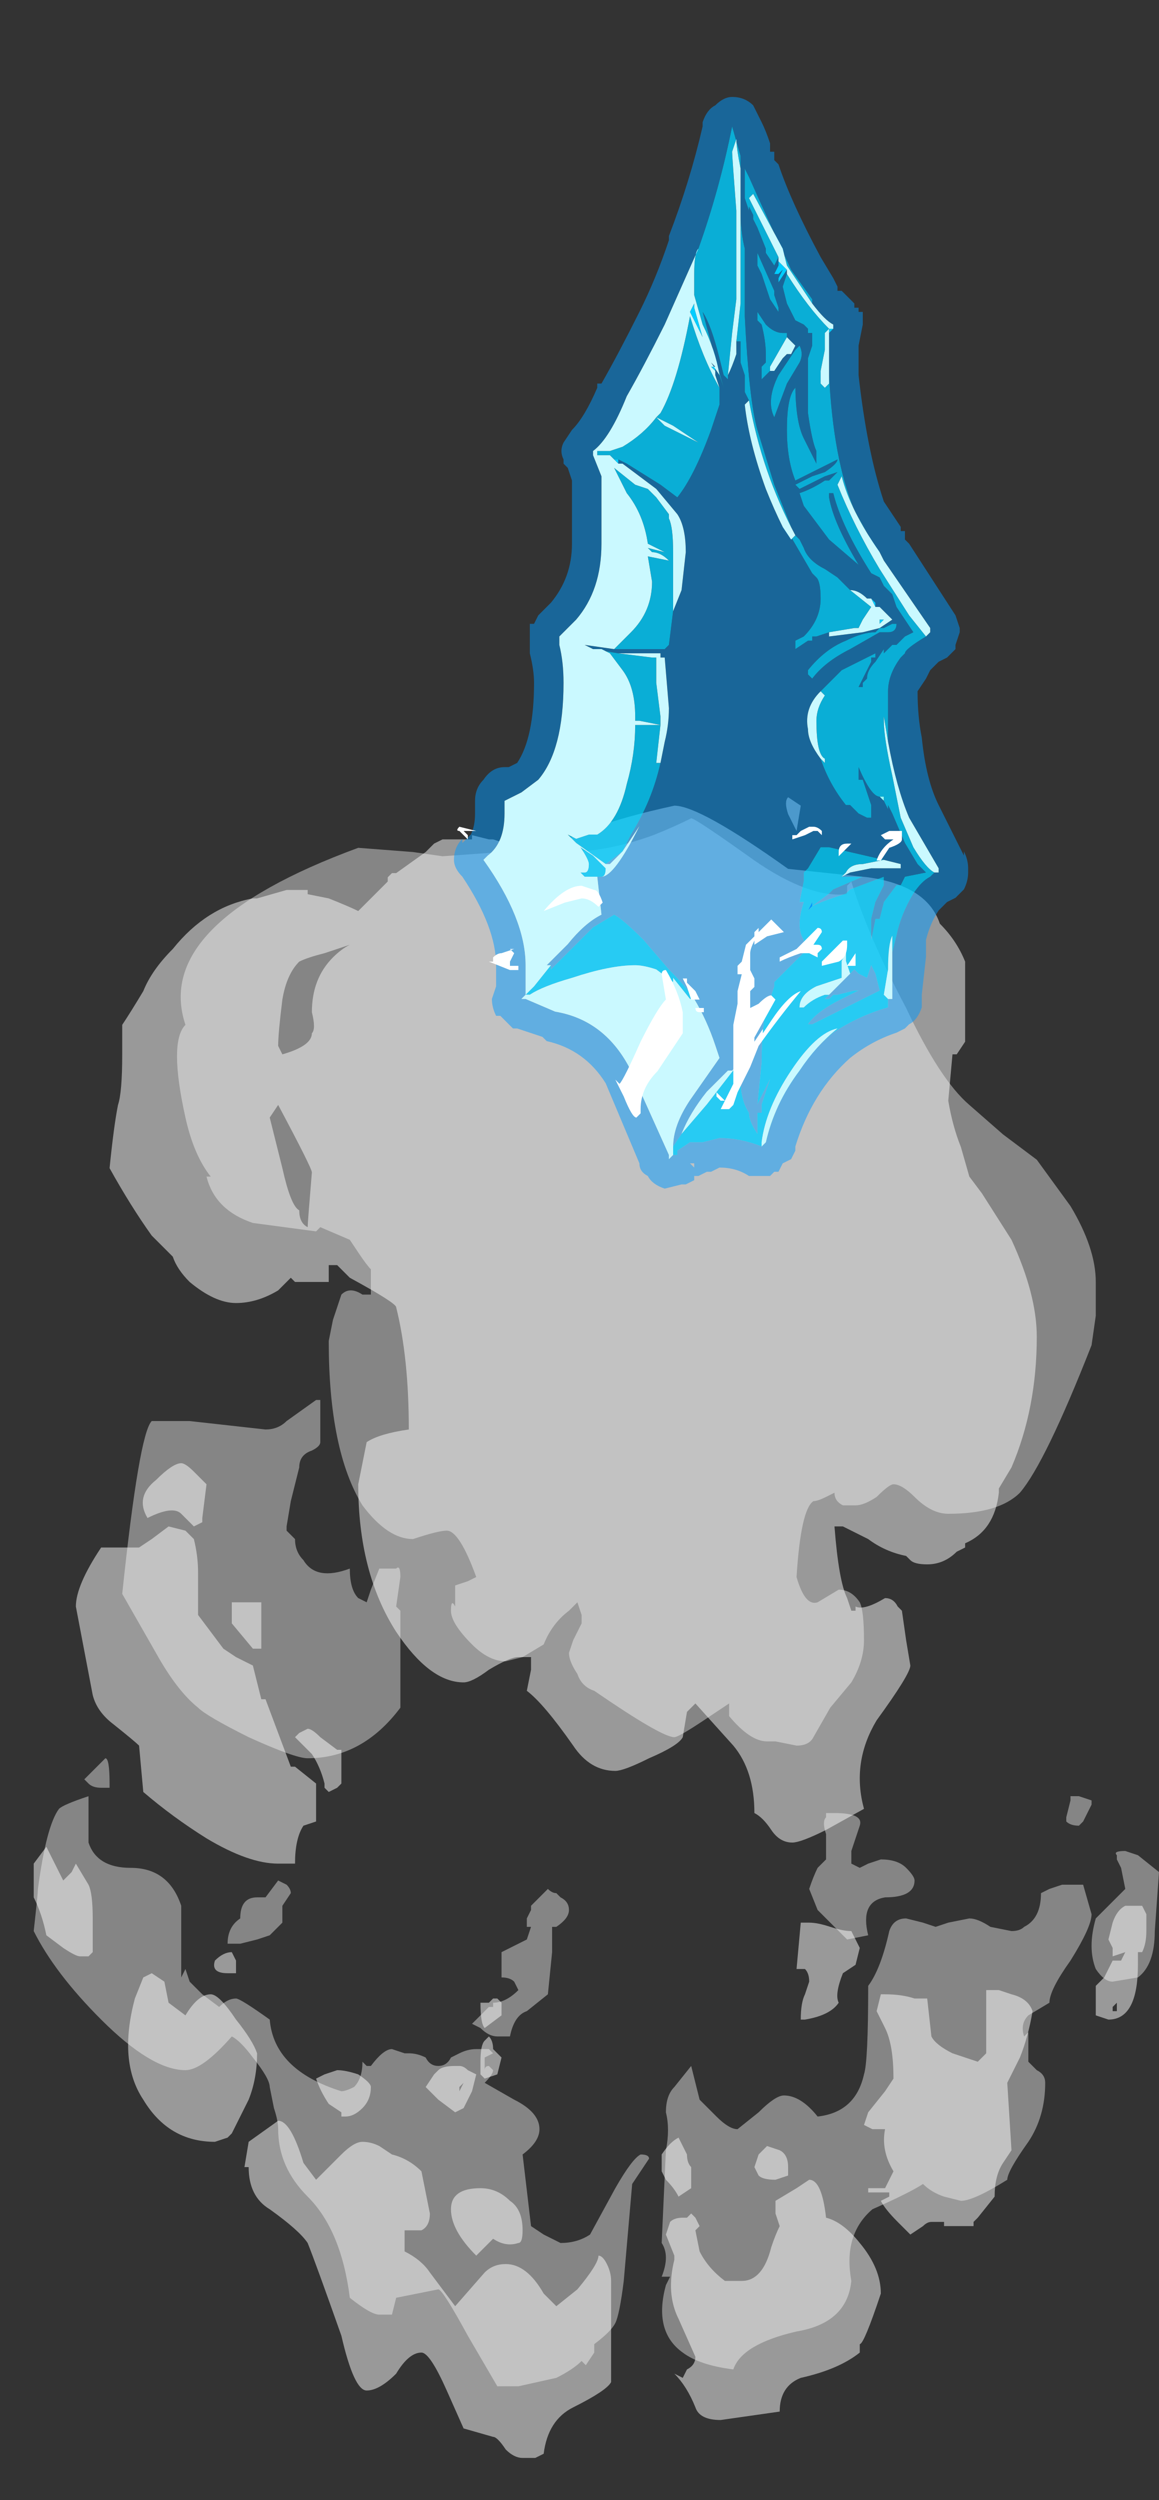 <?xml version="1.0" encoding="UTF-8" standalone="no"?>
<svg xmlns:ffdec="https://www.free-decompiler.com/flash" xmlns:xlink="http://www.w3.org/1999/xlink" ffdec:objectType="frame" height="207.6px" width="96.25px" xmlns="http://www.w3.org/2000/svg">
  <rect width="100%" height="100%" fill="#333333" stroke="none"/>
  <g transform="matrix(1.0, 0.0, 0.0, 1.0, 58.45, 41.0)">
    <use ffdec:characterId="842" height="19.7" transform="matrix(7.0, 0.0, 0.0, 7.0, -55.65, 25.2)" width="13.35" xlink:href="#shape0"/>
    <use ffdec:characterId="772" height="12.95" transform="matrix(7.0, 0.0, 0.0, 7.0, -20.75, -32.95)" width="6.1" xlink:href="#shape1"/>
    <use ffdec:characterId="844" height="3.45" transform="matrix(7.0, 0.0, 0.0, 7.0, -20.65, 27.65)" width="5.3" xlink:href="#shape2"/>
  </g>
  <defs>
    <g id="shape0" transform="matrix(1.0, 0.0, 0.0, 1.0, 7.95, -3.6)">
      <path d="M1.0 3.6 L1.15 3.7 1.1 4.0 1.0 3.8 Q0.95 3.65 1.0 3.6 M2.8 5.1 Q3.0 5.3 3.1 5.55 L3.1 6.5 3.0 6.65 2.95 6.65 2.9 7.2 Q2.95 7.5 3.05 7.75 L3.15 8.1 3.3 8.3 3.65 8.85 Q3.95 9.5 3.95 10.0 3.95 10.85 3.65 11.55 L3.5 11.8 3.5 11.85 Q3.45 12.3 3.1 12.45 L3.1 12.5 3.0 12.55 Q2.85 12.7 2.65 12.7 2.5 12.7 2.45 12.65 L2.4 12.6 Q2.15 12.55 1.95 12.4 L1.65 12.25 1.55 12.25 Q1.6 12.9 1.7 13.1 L1.75 13.25 1.8 13.25 1.8 13.2 Q1.9 13.25 2.15 13.1 2.25 13.1 2.3 13.2 L2.35 13.25 2.4 13.6 2.45 13.9 Q2.45 14.0 2.05 14.55 1.75 15.05 1.9 15.6 L1.45 15.85 Q1.15 16.0 1.05 16.0 0.9 16.0 0.8 15.85 0.7 15.7 0.6 15.65 0.6 15.15 0.35 14.85 L-0.1 14.35 -0.2 14.45 -0.25 14.75 Q-0.3 14.85 -0.65 15.0 -0.95 15.15 -1.05 15.15 -1.35 15.15 -1.55 14.85 -1.9 14.35 -2.1 14.2 L-2.05 13.95 -2.05 13.8 -2.2 13.8 Q-2.3 13.8 -2.55 13.95 -2.75 14.1 -2.85 14.1 -3.25 14.1 -3.65 13.5 -4.1 12.8 -4.1 11.75 L-4.0 11.25 Q-3.85 11.15 -3.5 11.1 -3.5 10.25 -3.65 9.65 -3.65 9.6 -4.2 9.3 L-4.35 9.15 -4.45 9.15 -4.45 9.35 -4.85 9.35 -4.9 9.3 -5.05 9.45 Q-5.3 9.6 -5.55 9.6 -5.8 9.6 -6.1 9.35 -6.25 9.2 -6.3 9.05 L-6.55 8.8 Q-6.8 8.45 -7.05 8.0 -7.0 7.5 -6.95 7.25 -6.9 7.1 -6.9 6.65 L-6.9 6.3 Q-6.8 6.15 -6.65 5.9 L-6.65 5.9 Q-6.55 5.65 -6.3 5.4 -5.9 4.9 -5.35 4.8 L-5.3 4.8 -4.95 4.7 -4.7 4.7 -4.7 4.75 -4.45 4.8 Q-4.2 4.9 -4.1 4.95 L-3.75 4.6 -3.75 4.55 -3.7 4.5 -3.65 4.5 -3.3 4.25 Q-3.25 4.2 -3.2 4.15 L-3.1 4.1 -2.75 4.1 -2.75 4.05 -2.55 4.1 -2.5 4.1 Q-2.35 4.15 -2.15 4.2 L-1.85 4.25 Q-1.5 3.95 -0.35 3.7 -0.05 3.7 1.0 4.45 L1.95 4.55 Q2.65 4.65 2.8 5.1 M4.85 16.95 Q4.9 16.8 5.0 16.75 L5.2 16.75 5.25 16.85 5.25 17.05 Q5.25 17.2 5.2 17.3 L5.15 17.3 5.15 17.45 Q5.15 18.1 4.8 18.1 L4.65 18.05 4.65 17.7 4.75 17.6 4.85 17.4 4.95 17.4 5.0 17.3 4.85 17.35 4.85 17.25 4.8 17.15 4.85 16.95 M5.05 17.6 L5.05 17.6 M1.2 17.5 L1.1 17.5 1.15 16.95 1.25 16.95 Q1.35 16.95 1.5 17.0 1.65 17.05 1.75 17.05 L1.85 17.25 1.8 17.45 1.65 17.55 Q1.55 17.8 1.6 17.9 1.5 18.05 1.2 18.1 L1.15 18.1 Q1.15 17.9 1.2 17.8 L1.25 17.65 Q1.25 17.55 1.2 17.5 M2.65 17.85 L2.7 18.3 Q2.75 18.4 2.95 18.5 3.1 18.55 3.25 18.6 L3.35 18.5 3.35 18.15 Q3.35 17.9 3.35 17.75 L3.5 17.75 3.65 17.8 Q3.85 17.85 3.9 18.0 3.85 18.3 3.75 18.55 L3.6 18.85 3.65 19.65 3.55 19.8 Q3.45 19.95 3.45 20.2 L3.25 20.45 3.2 20.5 3.2 20.55 2.85 20.55 2.85 20.5 2.7 20.5 Q2.65 20.5 2.6 20.55 L2.45 20.65 2.3 20.5 Q2.15 20.35 2.1 20.25 L2.2 20.2 2.2 20.15 1.95 20.15 1.95 20.1 2.15 20.1 2.25 19.9 Q2.1 19.65 2.15 19.4 L2.0 19.4 1.9 19.35 1.95 19.2 2.15 18.95 2.25 18.8 Q2.25 18.4 2.15 18.2 L2.05 18.0 2.1 17.8 2.15 17.8 Q2.35 17.8 2.5 17.85 L2.65 17.85 M1.1 20.1 L1.25 20.0 Q1.4 20.0 1.45 20.45 1.65 20.5 1.85 20.75 2.1 21.05 2.1 21.35 1.9 21.95 1.85 21.95 L1.85 22.05 Q1.6 22.25 1.15 22.35 0.9 22.45 0.9 22.75 L0.2 22.85 Q-0.05 22.85 -0.1 22.7 -0.2 22.45 -0.35 22.3 L-0.25 22.35 -0.2 22.25 Q-0.1 22.2 -0.1 22.1 L-0.3 21.65 Q-0.45 21.35 -0.35 20.95 L-0.35 20.9 -0.45 20.65 -0.4 20.5 Q-0.35 20.45 -0.25 20.45 L-0.2 20.45 -0.15 20.4 -0.1 20.45 -0.05 20.55 -0.1 20.6 -0.05 20.85 Q0.05 21.05 0.25 21.2 L0.45 21.2 Q0.7 21.2 0.8 20.8 0.85 20.65 0.9 20.55 L0.85 20.4 0.85 20.25 1.1 20.1 M1.0 19.95 L0.85 20.0 Q0.7 20.0 0.65 19.95 L0.6 19.85 0.65 19.7 0.75 19.6 0.9 19.65 Q1.0 19.7 1.0 19.85 L1.0 19.95 M4.85 18.0 L4.9 18.0 4.9 17.9 4.85 17.95 4.85 18.0 M-4.8 5.55 Q-4.95 5.7 -5.0 6.0 -5.05 6.4 -5.05 6.55 L-5.0 6.65 Q-4.65 6.55 -4.65 6.4 -4.6 6.35 -4.65 6.15 -4.65 5.75 -4.4 5.5 -4.3 5.4 -4.2 5.35 L-4.5 5.45 Q-4.7 5.5 -4.8 5.55 M-5.9 11.75 L-5.95 12.15 -5.95 12.2 -6.05 12.25 -6.2 12.1 Q-6.3 12.0 -6.6 12.15 -6.75 11.9 -6.5 11.7 -6.3 11.5 -6.2 11.5 -6.15 11.5 -6.05 11.6 L-5.9 11.75 M-6.15 12.3 L-6.05 12.4 Q-6.0 12.6 -6.0 12.8 L-6.0 13.3 -5.7 13.7 -5.55 13.8 -5.35 13.9 -5.25 14.3 -5.2 14.3 -4.9 15.1 -4.85 15.1 -4.6 15.3 -4.6 15.75 -4.75 15.8 Q-4.85 15.95 -4.85 16.25 L-5.05 16.25 Q-5.4 16.25 -5.9 15.95 -6.3 15.7 -6.65 15.4 L-6.7 14.85 Q-6.75 14.8 -7.0 14.6 -7.2 14.45 -7.25 14.25 L-7.45 13.2 Q-7.45 12.95 -7.15 12.5 L-6.7 12.5 -6.55 12.4 -6.35 12.25 -6.15 12.3 M-4.7 8.7 Q-4.7 8.65 -4.65 8.05 -4.65 8.0 -5.05 7.25 L-5.15 7.4 -5.0 8.0 Q-4.9 8.45 -4.8 8.5 -4.8 8.65 -4.7 8.7 M-5.55 13.15 L-5.25 13.15 -5.25 13.7 -5.35 13.7 -5.6 13.4 -5.6 13.15 -5.55 13.15 M-4.3 15.3 L-4.35 15.35 -4.45 15.4 -4.5 15.35 -4.5 15.3 Q-4.55 15.1 -4.65 14.95 L-4.85 14.75 -4.8 14.7 -4.7 14.65 Q-4.65 14.65 -4.55 14.75 L-4.35 14.9 -4.3 14.9 -4.3 15.3 M-5.65 17.55 Q-5.85 17.55 -5.8 17.4 -5.7 17.3 -5.6 17.3 L-5.55 17.4 -5.55 17.55 -5.65 17.55 M-4.05 19.15 Q-4.15 19.25 -4.25 19.25 L-4.3 19.25 -4.3 19.2 -4.45 19.1 Q-4.55 18.95 -4.6 18.8 L-4.5 18.75 -4.35 18.7 Q-4.25 18.7 -4.1 18.75 -3.95 18.85 -3.95 18.9 -3.95 19.05 -4.05 19.15 M-2.9 18.65 Q-2.85 18.65 -2.8 18.7 L-2.7 18.75 -2.75 18.95 -2.85 19.15 -2.95 19.2 -3.15 19.05 -3.3 18.9 -3.2 18.75 -3.15 18.7 Q-3.1 18.65 -2.95 18.65 L-2.9 18.65 M-5.4 19.05 L-5.6 19.45 -5.65 19.5 -5.8 19.55 Q-6.35 19.55 -6.65 19.05 -6.95 18.6 -6.75 17.85 L-6.65 17.6 -6.55 17.55 -6.4 17.65 -6.35 17.9 -6.15 18.05 Q-6.0 17.8 -5.85 17.8 -5.75 17.8 -5.55 18.1 -5.35 18.35 -5.3 18.5 -5.3 18.8 -5.4 19.05 M-4.6 20.0 L-4.3 19.7 Q-4.15 19.55 -4.05 19.55 -3.95 19.55 -3.85 19.6 L-3.7 19.7 Q-3.5 19.75 -3.35 19.9 L-3.25 20.4 Q-3.25 20.55 -3.35 20.6 L-3.55 20.6 -3.55 20.85 Q-3.35 20.95 -3.25 21.1 L-2.95 21.5 -2.6 21.1 Q-2.5 21.0 -2.35 21.0 -2.1 21.0 -1.9 21.35 L-1.75 21.5 -1.5 21.3 Q-1.25 21.0 -1.25 20.9 -1.2 20.9 -1.15 21.0 -1.1 21.1 -1.1 21.2 L-1.1 22.4 Q-1.15 22.5 -1.55 22.7 -1.85 22.85 -1.9 23.25 L-2.0 23.3 -2.15 23.3 Q-2.25 23.3 -2.35 23.2 -2.45 23.05 -2.5 23.05 L-2.85 22.95 -3.05 22.5 Q-3.25 22.05 -3.35 22.05 -3.5 22.05 -3.65 22.3 -3.85 22.5 -4.0 22.5 -4.15 22.5 -4.3 21.85 -4.6 21.0 -4.7 20.75 -4.8 20.6 -5.15 20.35 -5.4 20.2 -5.4 19.85 L-5.45 19.85 -5.4 19.55 -5.05 19.3 Q-4.9 19.3 -4.75 19.8 L-4.6 20.0 M-2.45 17.85 L-2.4 17.9 -2.4 18.05 -2.6 18.2 Q-2.65 18.15 -2.65 17.9 L-2.55 17.9 -2.5 17.85 -2.45 17.85 M-2.55 18.3 Q-2.5 18.35 -2.5 18.45 L-2.4 18.55 -2.45 18.75 -2.6 18.8 -2.65 18.75 -2.65 18.6 Q-2.65 18.4 -2.6 18.35 L-2.55 18.3 M-2.85 18.85 L-2.9 18.9 -2.9 18.95 -2.85 18.85 M-2.3 20.25 Q-2.15 20.35 -2.15 20.6 -2.15 20.75 -2.2 20.75 -2.35 20.8 -2.5 20.7 L-2.7 20.9 Q-3.0 20.6 -3.0 20.35 -3.0 20.1 -2.65 20.1 -2.45 20.1 -2.3 20.25 M-0.15 19.85 L-0.15 20.1 -0.3 20.2 Q-0.35 20.1 -0.45 20.0 L-0.5 19.9 -0.5 19.7 Q-0.4 19.55 -0.3 19.5 L-0.2 19.7 Q-0.2 19.8 -0.15 19.85 M-7.8 16.05 L-7.6 16.45 -7.5 16.35 -7.45 16.25 -7.3 16.5 Q-7.25 16.6 -7.25 16.9 L-7.25 17.3 -7.3 17.35 -7.4 17.35 Q-7.45 17.35 -7.6 17.25 L-7.8 17.1 Q-7.85 16.85 -7.95 16.65 L-7.95 16.25 -7.8 16.05" fill="#ffffff" fill-opacity="0.502" fill-rule="evenodd" stroke="none"/>
      <path d="M1.7 4.75 L1.7 4.65 1.75 4.6 Q1.95 5.25 2.4 6.1 2.8 6.95 3.15 7.25 L3.55 7.6 3.95 7.9 4.35 8.45 Q4.65 8.95 4.65 9.35 L4.65 9.75 4.6 10.1 Q4.05 11.5 3.75 11.85 3.5 12.1 2.9 12.1 2.7 12.1 2.5 11.9 2.35 11.75 2.25 11.75 2.2 11.75 2.05 11.9 1.9 12.0 1.8 12.0 L1.65 12.0 Q1.55 11.95 1.55 11.85 L1.45 11.9 Q1.35 11.95 1.3 11.95 1.15 12.05 1.1 12.85 1.2 13.2 1.35 13.15 L1.6 13.0 Q1.75 13.0 1.85 13.15 1.9 13.25 1.9 13.6 1.9 13.85 1.75 14.1 L1.5 14.4 1.3 14.75 Q1.25 14.85 1.1 14.85 L0.85 14.8 0.75 14.8 Q0.55 14.8 0.3 14.5 0.3 14.4 0.3 14.35 L0.0 14.55 Q-0.3 14.75 -0.35 14.75 -0.5 14.75 -1.3 14.2 -1.45 14.15 -1.5 14.0 -1.6 13.85 -1.6 13.75 L-1.55 13.6 -1.45 13.4 Q-1.45 13.35 -1.45 13.3 L-1.5 13.15 -1.6 13.25 Q-1.8 13.4 -1.9 13.65 L-2.15 13.8 -2.35 13.85 Q-2.55 13.85 -2.75 13.65 -3.0 13.4 -3.0 13.25 -3.0 13.1 -2.95 13.2 L-2.95 12.95 -2.8 12.9 -2.7 12.85 Q-2.9 12.3 -3.05 12.3 -3.15 12.3 -3.45 12.4 -3.75 12.4 -4.05 12.0 -4.45 11.35 -4.45 10.05 L-4.4 9.8 -4.3 9.5 Q-4.2 9.4 -4.05 9.5 L-3.95 9.5 -3.95 9.2 Q-4.0 9.15 -4.1 9.0 L-4.2 8.85 -4.55 8.7 -4.6 8.75 -5.35 8.65 Q-5.8 8.5 -5.9 8.1 -6.0 8.1 -5.85 8.1 -6.05 7.85 -6.15 7.4 -6.35 6.5 -6.15 6.3 -6.55 5.1 -4.1 4.2 L-3.45 4.25 -3.1 4.3 -2.4 4.25 -2.05 4.3 -1.65 4.25 Q-1.15 4.25 -0.6 4.05 -0.35 3.95 -0.15 3.85 -0.1 3.85 0.6 4.35 1.25 4.8 1.7 4.75 M4.5 15.75 L4.45 15.8 Q4.35 15.8 4.3 15.75 L4.3 15.7 4.35 15.5 4.35 15.45 4.45 15.45 4.6 15.5 4.6 15.55 4.5 15.75 M4.3 16.5 L4.5 16.5 4.6 16.85 Q4.6 17.0 4.35 17.4 4.1 17.75 4.1 17.9 L3.85 18.05 Q3.75 18.15 3.8 18.3 L3.85 18.25 3.85 18.6 3.95 18.7 Q4.05 18.75 4.05 18.85 4.05 19.25 3.85 19.55 3.6 19.9 3.6 20.0 3.2 20.25 3.05 20.25 L2.85 20.2 Q2.7 20.15 2.6 20.05 2.45 20.15 2.0 20.35 1.65 20.65 1.75 21.2 1.7 21.7 1.1 21.8 0.45 21.95 0.35 22.25 -0.05 22.2 -0.25 22.05 -0.6 21.8 -0.45 21.25 L-0.4 21.15 -0.5 21.15 Q-0.4 20.9 -0.5 20.75 L-0.45 19.65 Q-0.4 19.4 -0.45 19.2 -0.45 19.0 -0.35 18.9 L-0.15 18.65 -0.05 19.05 0.15 19.25 Q0.3 19.4 0.4 19.4 L0.65 19.2 Q0.85 19.0 0.95 19.0 1.15 19.0 1.35 19.25 1.8 19.2 1.9 18.75 1.95 18.6 1.95 17.7 2.1 17.5 2.2 17.05 2.25 16.9 2.4 16.9 L2.6 16.95 2.75 17.0 2.9 16.95 3.15 16.9 Q3.25 16.9 3.4 17.0 L3.65 17.05 Q3.75 17.05 3.8 17.0 4.0 16.9 4.0 16.6 L4.1 16.55 4.25 16.5 4.3 16.5 M5.4 16.35 L5.35 17.05 Q5.35 17.45 5.15 17.6 L4.85 17.65 Q4.75 17.65 4.65 17.5 4.55 17.25 4.65 16.9 L5.0 16.55 4.95 16.3 4.9 16.2 4.9 16.15 Q4.85 16.1 5.0 16.1 L5.15 16.15 5.4 16.35 M1.85 15.8 L1.75 16.1 Q1.75 16.2 1.75 16.25 L1.85 16.3 1.95 16.25 2.1 16.2 Q2.3 16.2 2.4 16.3 2.5 16.4 2.5 16.45 2.5 16.65 2.15 16.65 1.85 16.7 1.95 17.1 L1.7 17.15 1.35 16.8 1.25 16.55 Q1.3 16.4 1.35 16.3 L1.45 16.2 1.45 15.9 Q1.4 15.75 1.45 15.7 L1.45 15.65 1.55 15.65 Q1.9 15.65 1.85 15.8 M-6.9 13.05 Q-6.7 11.15 -6.55 11.0 L-6.1 11.0 -5.2 11.1 Q-5.05 11.1 -4.95 11.0 L-4.6 10.75 -4.55 10.75 -4.55 11.25 Q-4.55 11.3 -4.65 11.35 -4.8 11.4 -4.8 11.55 -4.85 11.75 -4.9 11.95 L-4.95 12.25 -4.95 12.3 -4.85 12.4 Q-4.85 12.55 -4.75 12.65 -4.6 12.9 -4.2 12.75 -4.2 13.0 -4.1 13.1 L-4.0 13.15 -3.95 13.0 -3.85 12.75 -3.65 12.75 Q-3.6 12.7 -3.6 12.85 L-3.65 13.2 -3.6 13.25 -3.6 14.4 Q-4.05 15.0 -4.7 15.0 -4.85 15.0 -5.4 14.75 -5.9 14.5 -6.0 14.4 -6.25 14.2 -6.5 13.75 L-6.9 13.05 M-3.75 13.2 L-3.75 13.2 M-1.85 16.55 Q-1.8 16.6 -1.75 16.6 L-1.7 16.65 Q-1.6 16.7 -1.6 16.8 -1.6 16.9 -1.75 17.0 L-1.8 17.0 -1.8 17.3 -1.85 17.8 -2.1 18.0 Q-2.25 18.05 -2.3 18.3 L-2.45 18.3 Q-2.55 18.3 -2.65 18.2 L-2.75 18.15 -2.55 17.95 -2.5 17.95 -2.5 17.9 Q-2.35 17.9 -2.2 17.75 L-2.25 17.65 Q-2.3 17.6 -2.4 17.6 L-2.4 17.3 -2.1 17.15 -2.05 17.0 -2.1 17.0 -2.1 16.9 -2.05 16.8 -2.05 16.75 -1.85 16.55 M-1.95 17.15 L-1.95 17.15 M-4.95 16.5 Q-4.9 16.55 -4.9 16.6 L-5.0 16.75 -5.0 16.95 -5.15 17.1 -5.3 17.15 -5.5 17.2 -5.65 17.2 Q-5.65 17.0 -5.5 16.9 -5.5 16.65 -5.3 16.65 L-5.2 16.65 -5.05 16.45 -4.95 16.5 M-3.5 18.5 Q-3.4 18.5 -3.3 18.55 -3.25 18.65 -3.15 18.65 -3.05 18.65 -3.0 18.55 L-2.9 18.5 Q-2.8 18.45 -2.7 18.45 L-2.55 18.45 -2.5 18.5 -2.6 18.55 Q-2.6 18.65 -2.6 18.7 -2.6 18.65 -2.55 18.65 L-2.5 18.7 Q-2.5 18.75 -2.6 18.85 L-2.25 19.05 Q-1.95 19.2 -1.95 19.4 -1.95 19.55 -2.15 19.7 L-2.05 20.55 -1.9 20.65 -1.7 20.75 Q-1.5 20.75 -1.35 20.65 L-1.05 20.1 Q-0.85 19.75 -0.75 19.7 -0.65 19.7 -0.65 19.75 L-0.85 20.05 -0.95 21.2 Q-1.0 21.6 -1.05 21.7 -1.1 21.8 -1.3 21.95 L-1.3 22.05 -1.4 22.2 -1.45 22.15 Q-1.55 22.25 -1.75 22.35 L-2.2 22.45 -2.45 22.45 -2.8 21.85 Q-3.1 21.3 -3.15 21.3 L-3.65 21.4 -3.7 21.6 -3.85 21.6 Q-3.95 21.6 -4.2 21.4 -4.3 20.6 -4.7 20.2 -5.05 19.85 -5.05 19.4 -5.05 19.3 -5.1 19.15 L-5.15 18.9 Q-5.15 18.8 -5.35 18.55 -5.5 18.35 -5.6 18.3 -5.95 18.7 -6.15 18.7 -6.55 18.7 -7.15 18.1 -7.7 17.55 -7.95 17.05 -7.9 16.6 -7.9 16.55 -7.8 15.8 -7.65 15.6 -7.6 15.55 -7.3 15.45 L-7.3 16.0 Q-7.2 16.3 -6.8 16.3 -6.35 16.3 -6.2 16.75 L-6.2 17.6 -6.15 17.5 -6.1 17.65 -5.95 17.8 -5.75 17.95 Q-5.65 17.85 -5.55 17.85 -5.5 17.85 -5.15 18.1 -5.1 18.7 -4.3 18.95 -4.25 18.95 -4.15 18.9 -4.05 18.8 -4.05 18.6 L-4.0 18.65 -3.95 18.65 Q-3.8 18.45 -3.7 18.45 L-3.55 18.5 -3.5 18.5 M-7.15 15.35 Q-7.25 15.35 -7.3 15.3 L-7.35 15.25 -7.1 15.0 Q-7.05 15.0 -7.05 15.3 L-7.05 15.35 -7.15 15.35" fill="#ffffff" fill-opacity="0.4" fill-rule="evenodd" stroke="none"/>
    </g>
    <g id="shape1" transform="matrix(1.0, 0.0, 0.0, 1.0, 3.35, 5.15)">
      <path d="M1.7 3.15 L1.75 3.15 1.75 3.2 1.7 3.15" fill="#99ffff" fill-rule="evenodd" stroke="none"/>
      <path d="M0.9 4.45 L0.85 4.5 0.9 4.4 0.9 4.45 M1.75 1.05 L1.7 1.05 1.75 1.05" fill="#0099ff" fill-rule="evenodd" stroke="none"/>
      <path d="M1.6 0.8 L1.65 0.85 1.65 0.9 1.6 0.8 M0.1 -4.3 L0.1 -4.3 M0.6 -3.1 L0.5 -2.95 0.5 -3.0 0.55 -3.1 0.5 -3.05 0.45 -3.05 0.5 -3.15 0.5 -3.2 0.6 -3.1 M1.1 -2.35 L1.1 -2.4 1.15 -2.4 1.1 -2.35 M0.65 -2.1 L0.6 -2.1 0.65 -2.1 M1.75 1.05 L1.7 1.1 1.7 1.05 1.75 1.05 M-0.5 -2.65 L-0.4 -2.3 -0.55 -2.6 -0.5 -2.7 -0.5 -2.65 M-1.45 -0.85 L-1.4 -0.85 -1.4 -0.8 -1.45 -0.85 M-0.9 1.45 L-0.9 1.5 -0.9 1.45 M-0.25 -1.9 L-0.3 -1.95 -0.25 -1.95 -0.25 -1.9 M-0.05 6.4 L-0.1 6.4 -0.05 6.4" fill="#00cdff" fill-rule="evenodd" stroke="none"/>
      <path d="M0.05 -4.3 L0.05 -4.45 -0.05 -4.8 Q-0.2 -4.05 -0.45 -3.35 -0.65 -2.9 -0.85 -2.45 -1.1 -1.95 -1.3 -1.6 -1.5 -1.1 -1.7 -0.95 L-1.7 -0.9 -1.6 -0.65 -1.6 0.15 Q-1.6 0.7 -1.9 1.05 L-2.1 1.25 -2.1 1.35 Q-2.05 1.55 -2.05 1.8 -2.05 2.6 -2.35 2.95 L-2.55 3.1 -2.75 3.2 -2.75 3.35 Q-2.75 3.7 -2.95 3.85 L-3.0 3.9 Q-2.5 4.6 -2.5 5.15 -2.5 5.4 -2.5 5.5 L-2.55 5.55 -2.5 5.55 -2.15 5.7 Q-1.55 5.8 -1.25 6.4 L-0.8 7.4 -0.8 7.45 -0.75 7.4 -0.7 7.4 -0.7 7.35 -0.55 7.25 -0.4 7.25 -0.2 7.2 Q0.05 7.2 0.3 7.3 L0.3 7.25 0.3 7.3 0.35 7.25 Q0.55 6.45 1.15 5.95 1.45 5.75 1.8 5.65 L1.8 5.55 1.85 5.55 1.85 5.5 Q1.85 5.4 1.85 5.0 L1.9 4.8 Q1.95 4.55 2.1 4.3 2.2 4.15 2.3 4.1 L2.35 4.05 2.4 4.05 2.4 4.0 2.05 3.4 Q1.9 3.05 1.8 2.5 1.8 2.2 1.8 1.9 1.8 1.7 1.95 1.5 L2.0 1.45 Q2.0 1.4 2.25 1.25 L2.3 1.2 2.3 1.15 1.75 0.35 1.7 0.25 1.65 0.2 1.4 -0.25 Q1.15 -0.85 1.1 -1.85 L1.1 -1.95 1.1 -2.35 1.15 -2.4 1.15 -2.45 Q1.05 -2.5 0.9 -2.7 L0.9 -2.75 0.65 -3.1 Q0.35 -3.75 0.15 -4.2 L0.1 -4.3 0.1 -4.3 0.1 -3.95 0.15 -3.8 0.15 -3.85 0.2 -3.75 0.2 -3.7 0.25 -3.6 0.35 -3.35 0.35 -3.3 0.45 -3.15 0.5 -3.25 0.5 -3.2 0.5 -3.15 0.45 -3.05 0.5 -3.05 0.55 -3.1 0.5 -3.0 0.5 -2.95 0.6 -3.1 0.6 -3.05 0.55 -2.9 0.6 -2.7 0.7 -2.5 0.8 -2.45 0.85 -2.4 0.85 -2.35 0.9 -2.35 0.9 -2.2 0.85 -2.05 0.85 -1.4 Q0.9 -1.05 0.95 -0.95 L0.95 -0.8 0.8 -1.1 Q0.7 -1.3 0.7 -1.75 L0.7 -1.7 Q0.6 -1.6 0.6 -1.2 0.6 -0.85 0.7 -0.6 L1.2 -0.85 Q1.2 -0.8 1.05 -0.7 L0.9 -0.65 0.7 -0.55 0.75 -0.5 1.05 -0.65 1.2 -0.7 1.1 -0.6 1.05 -0.6 Q0.9 -0.5 0.75 -0.45 L0.8 -0.3 1.1 0.1 1.45 0.4 Q1.15 -0.1 1.1 -0.4 L1.1 -0.45 1.15 -0.45 Q1.25 -0.05 1.6 0.5 L1.7 0.55 1.75 0.65 1.85 0.75 1.9 0.9 2.1 1.2 2.0 1.25 1.9 1.35 1.85 1.35 Q1.8 1.4 1.75 1.45 L1.75 1.4 1.65 1.55 Q1.55 1.65 1.55 1.75 L1.5 1.8 1.5 1.85 1.45 1.85 1.6 1.55 1.6 1.5 1.65 1.5 1.65 1.45 1.25 1.65 1.0 1.9 Q0.8 2.1 0.85 2.35 0.85 2.5 1.0 2.7 1.1 3.0 1.3 3.25 L1.35 3.25 1.45 3.35 1.55 3.4 1.6 3.4 1.6 3.25 1.5 2.95 1.45 2.95 1.45 2.8 Q1.6 3.15 1.7 3.15 L1.75 3.2 1.8 3.3 1.8 3.25 1.85 3.35 2.0 3.7 2.15 3.95 2.25 4.05 2.0 4.1 1.95 4.2 1.9 4.2 1.75 4.4 1.7 4.6 1.65 4.6 1.6 4.85 1.6 4.6 1.65 4.4 1.75 4.2 1.75 4.1 1.35 4.25 1.3 4.3 1.15 4.35 Q1.0 4.4 0.9 4.45 L1.1 4.3 1.15 4.25 1.5 4.1 1.25 4.1 1.35 4.05 1.6 4.0 1.95 4.0 1.95 3.95 1.75 3.9 1.1 3.75 1.0 3.75 0.85 4.0 0.8 4.05 0.8 4.15 0.75 4.4 0.8 4.4 Q0.7 4.7 0.8 4.85 L0.8 5.0 0.45 5.35 0.45 5.4 0.4 5.55 Q0.3 5.75 0.3 6.3 L0.25 6.8 0.4 6.5 0.3 6.8 0.3 6.9 0.25 6.9 0.25 7.15 Q0.15 7.0 0.15 6.9 0.05 6.75 0.05 6.5 L0.05 6.35 0.0 6.35 -0.05 6.4 -0.1 6.4 -0.35 6.65 Q-0.55 6.9 -0.65 7.15 L-0.75 7.3 -0.75 7.3 Q-0.75 7.05 -0.55 6.75 L-0.2 6.25 -0.25 6.1 Q-0.35 5.8 -0.5 5.55 -0.6 5.4 -0.8 5.2 L-1.1 4.85 Q-1.35 4.6 -1.45 4.55 L-1.7 4.7 -2.2 5.2 -2.2 5.15 -2.25 5.15 -2.0 4.9 Q-1.8 4.65 -1.6 4.55 L-1.65 4.1 -1.6 4.1 Q-1.45 4.1 -1.15 3.5 L-1.35 3.8 -1.5 3.95 -1.55 3.95 -1.35 3.8 -1.25 3.6 Q-1.0 3.2 -0.9 2.75 L-0.85 2.5 Q-0.8 2.3 -0.8 2.1 L-0.85 1.5 -0.9 1.5 -0.9 1.45 -1.4 1.45 -1.7 1.4 -1.8 1.35 Q-1.85 1.35 -1.8 1.35 L-1.45 1.4 -0.85 1.4 -0.8 1.35 -0.75 0.95 -0.65 0.7 -0.6 0.25 Q-0.6 -0.05 -0.7 -0.2 L-0.95 -0.5 -1.35 -0.8 -1.4 -0.8 -1.4 -0.85 -1.45 -0.85 -1.4 -0.85 -1.3 -0.8 -0.9 -0.55 -0.7 -0.4 Q-0.5 -0.65 -0.3 -1.2 L-0.2 -1.5 -0.2 -1.7 -0.25 -1.85 -0.25 -1.9 -0.25 -1.95 -0.3 -2.0 -0.2 -1.85 -0.15 -1.7 -0.25 -2.05 -0.4 -2.6 Q-0.3 -2.45 -0.2 -2.05 L-0.15 -1.85 -0.1 -1.8 -0.1 -1.85 Q-0.05 -1.95 0.0 -2.1 L0.0 -2.25 0.05 -2.25 0.05 -2.0 0.1 -1.85 0.1 -1.65 0.15 -1.55 0.1 -1.5 Q0.15 -1.05 0.35 -0.5 0.45 -0.25 0.55 -0.05 L0.55 -0.1 0.9 0.5 0.95 0.55 Q1.0 0.6 1.0 0.8 1.0 1.05 0.8 1.25 L0.7 1.3 0.7 1.4 0.85 1.3 0.9 1.3 0.9 1.25 0.95 1.25 1.1 1.2 1.1 1.25 1.5 1.2 1.7 1.15 1.85 1.05 1.7 0.9 1.65 0.9 1.65 0.85 1.6 0.8 1.55 0.8 Q1.45 0.7 1.35 0.7 L1.2 0.55 1.05 0.45 Q0.85 0.35 0.8 0.2 L0.75 0.1 0.7 0.05 0.65 -0.05 0.45 -0.55 0.25 -1.2 Q0.15 -1.55 0.1 -2.55 L0.1 -3.35 Q0.05 -3.55 0.05 -3.8 L0.05 -4.2 0.05 -4.3 M0.4 -4.6 L0.4 -4.5 0.45 -4.5 0.45 -4.4 0.5 -4.35 Q0.65 -3.9 1.0 -3.25 L1.15 -3.0 1.2 -2.9 1.2 -2.85 1.25 -2.85 1.4 -2.7 1.4 -2.65 1.45 -2.65 1.45 -2.6 1.5 -2.6 1.5 -2.45 1.45 -2.2 1.45 -1.85 Q1.55 -0.95 1.75 -0.35 L1.95 -0.05 1.95 0.0 2.0 0.0 2.0 0.1 2.05 0.15 2.6 1.0 2.65 1.15 2.65 1.2 2.6 1.35 2.6 1.4 2.5 1.5 2.4 1.55 2.3 1.65 2.25 1.75 2.15 1.9 Q2.15 2.2 2.2 2.45 2.25 2.95 2.4 3.25 L2.7 3.85 2.7 3.8 Q2.75 3.9 2.75 4.0 L2.75 4.05 Q2.75 4.15 2.7 4.25 L2.6 4.35 2.5 4.4 2.4 4.5 Q2.3 4.65 2.25 4.85 L2.25 5.05 2.2 5.5 2.2 5.65 Q2.15 5.8 2.05 5.85 L2.0 5.9 1.9 5.95 Q1.6 6.05 1.35 6.25 0.9 6.65 0.7 7.3 L0.7 7.35 0.65 7.45 0.55 7.5 0.5 7.6 0.45 7.6 0.4 7.65 0.15 7.65 Q0.0 7.55 -0.2 7.55 L-0.3 7.6 -0.35 7.6 -0.45 7.65 -0.5 7.65 -0.5 7.7 -0.6 7.75 -0.65 7.75 -0.85 7.8 Q-1.0 7.75 -1.05 7.65 -1.15 7.6 -1.15 7.5 L-1.55 6.55 Q-1.8 6.15 -2.25 6.05 L-2.3 6.0 -2.6 5.9 -2.65 5.9 -2.8 5.75 -2.85 5.75 Q-2.9 5.65 -2.9 5.55 L-2.85 5.4 Q-2.85 5.3 -2.85 5.15 -2.85 4.7 -3.25 4.1 -3.35 4.0 -3.35 3.9 -3.35 3.75 -3.25 3.65 L-3.25 3.7 -3.15 3.6 Q-3.1 3.5 -3.1 3.35 L-3.1 3.2 Q-3.1 3.05 -3.0 2.95 -2.9 2.8 -2.75 2.8 L-2.7 2.8 -2.6 2.75 Q-2.4 2.45 -2.4 1.8 -2.4 1.65 -2.45 1.45 L-2.45 1.1 -2.4 1.1 -2.35 1.0 -2.2 0.85 Q-1.95 0.55 -1.95 0.15 L-1.95 -0.6 -2.0 -0.75 -2.05 -0.8 -2.05 -0.85 Q-2.1 -0.95 -2.05 -1.05 L-1.95 -1.2 Q-1.8 -1.35 -1.65 -1.7 L-1.65 -1.75 -1.6 -1.75 Q-1.4 -2.1 -1.15 -2.6 -0.95 -3.0 -0.8 -3.45 L-0.8 -3.5 Q-0.55 -4.15 -0.4 -4.8 L-0.4 -4.85 Q-0.35 -5.0 -0.25 -5.05 -0.15 -5.15 -0.05 -5.15 0.1 -5.15 0.2 -5.05 L0.3 -4.85 Q0.35 -4.75 0.4 -4.6 M0.25 -3.15 L0.3 -3.05 0.4 -2.75 0.5 -2.6 0.5 -2.65 0.45 -2.8 0.45 -2.85 0.25 -3.3 0.25 -3.15 M0.65 -2.1 L0.7 -2.2 0.6 -2.3 0.6 -2.35 0.55 -2.35 Q0.45 -2.35 0.35 -2.45 L0.25 -2.6 0.25 -2.5 0.3 -2.45 Q0.35 -2.25 0.35 -2.1 L0.35 -2.0 0.3 -1.95 0.3 -1.8 0.4 -1.9 0.45 -1.9 0.55 -2.05 0.6 -2.1 0.65 -2.1 M0.7 -2.15 L0.5 -1.85 Q0.35 -1.55 0.45 -1.35 L0.6 -1.75 0.75 -2.0 Q0.8 -2.1 0.75 -2.2 L0.7 -2.15 M2.05 0.15 L2.05 0.15 M1.9 1.1 L1.85 1.1 1.75 1.15 1.7 1.15 1.65 1.2 Q1.5 1.2 1.3 1.3 1.05 1.4 0.85 1.65 L0.85 1.7 0.9 1.75 Q1.05 1.55 1.35 1.4 L1.7 1.2 1.8 1.2 Q1.9 1.2 1.9 1.1 M1.35 5.25 L1.4 5.2 1.45 5.25 1.55 5.3 1.6 5.15 1.65 5.25 1.7 5.45 0.9 5.85 0.85 5.85 Q0.95 5.7 1.25 5.55 L1.45 5.45 1.4 5.45 1.2 5.5 1.15 5.5 1.1 5.55 1.05 5.55 1.1 5.5 1.35 5.25 M-0.55 7.5 L-0.5 7.55 -0.5 7.5 -0.55 7.5 M-0.5 7.55 L-0.5 7.55" fill="#0099ff" fill-opacity="0.502" fill-rule="evenodd" stroke="none"/>
      <path d="M-0.45 -3.35 Q-0.2 -4.05 -0.05 -4.8 L0.05 -4.45 0.05 -4.3 Q0.0 -4.55 0.0 -4.65 L-0.05 -4.5 Q-0.05 -4.45 0.0 -3.8 L0.0 -2.75 -0.05 -2.35 -0.1 -1.85 -0.1 -1.8 -0.15 -1.85 -0.2 -2.05 Q-0.3 -2.45 -0.4 -2.6 L-0.25 -2.05 -0.15 -1.7 -0.2 -1.85 Q-0.25 -2.15 -0.4 -2.45 L-0.5 -2.8 -0.5 -3.05 Q-0.5 -3.3 -0.45 -3.35 M0.05 -4.2 L0.05 -3.8 Q0.05 -3.55 0.1 -3.35 L0.1 -2.55 Q0.15 -1.55 0.25 -1.2 L0.45 -0.55 0.65 -0.05 0.7 0.05 0.75 0.1 0.8 0.2 Q0.85 0.35 1.05 0.45 L1.2 0.55 1.35 0.7 1.6 0.9 1.5 1.05 1.45 1.15 1.4 1.15 1.1 1.2 0.95 1.25 0.9 1.25 0.9 1.3 0.85 1.3 0.7 1.4 0.7 1.3 0.8 1.25 Q1.0 1.05 1.0 0.8 1.0 0.6 0.95 0.55 L0.9 0.5 0.55 -0.1 0.55 -0.05 0.65 0.1 0.7 0.05 Q0.3 -0.7 0.15 -1.55 L0.1 -1.65 0.1 -1.85 0.05 -2.0 0.05 -2.25 0.0 -2.25 0.05 -2.7 0.05 -4.2 M0.5 -3.25 L0.45 -3.15 0.35 -3.3 0.35 -3.35 0.25 -3.6 0.2 -3.7 0.2 -3.75 0.15 -3.85 0.15 -3.8 0.1 -3.95 0.1 -4.3 0.15 -4.2 Q0.35 -3.75 0.65 -3.1 L0.9 -2.75 0.9 -2.7 0.6 -3.15 0.55 -3.35 0.2 -4.0 0.15 -3.95 0.5 -3.25 M0.6 -3.05 Q0.85 -2.65 1.1 -2.4 L1.05 -2.35 1.05 -2.15 1.0 -1.9 1.0 -1.75 1.05 -1.7 1.1 -1.75 1.1 -1.95 1.1 -1.85 Q1.15 -0.85 1.4 -0.25 L1.65 0.2 1.7 0.25 Q1.35 -0.25 1.25 -0.65 L1.2 -0.55 Q1.4 -0.05 1.7 0.45 L2.05 1.0 2.25 1.25 Q2.0 1.4 2.0 1.45 L1.95 1.5 Q1.8 1.7 1.8 1.9 1.8 2.2 1.8 2.5 L1.75 2.2 1.75 2.25 Q1.75 2.45 1.85 2.9 L1.95 3.4 2.1 3.75 Q2.25 4.0 2.35 4.05 L2.3 4.1 Q2.2 4.15 2.1 4.3 1.95 4.55 1.9 4.8 L1.85 5.0 1.85 4.8 Q1.8 4.9 1.8 5.2 L1.75 5.5 1.8 5.55 1.8 5.65 Q1.45 5.75 1.15 5.95 0.55 6.45 0.35 7.25 0.45 6.8 0.75 6.4 0.95 6.1 1.2 5.9 0.95 5.95 0.65 6.4 0.35 6.85 0.3 7.25 L0.3 7.3 Q0.05 7.2 -0.2 7.2 L-0.4 7.25 -0.55 7.25 -0.7 7.35 -0.7 7.4 -0.75 7.4 -0.75 7.3 -0.65 7.15 -0.35 6.8 0.0 6.35 0.05 6.35 0.05 6.5 Q0.05 6.75 0.15 6.9 0.15 7.0 0.25 7.15 L0.25 6.9 0.3 6.9 0.3 6.8 0.4 6.5 0.25 6.8 0.3 6.3 Q0.3 5.75 0.4 5.55 L0.45 5.4 0.45 5.35 0.8 5.0 0.8 4.85 Q0.7 4.7 0.8 4.4 L0.75 4.4 0.8 4.15 0.8 4.05 0.85 4.0 1.0 3.75 1.1 3.75 1.75 3.9 1.5 3.95 Q1.35 3.95 1.3 4.05 L1.25 4.1 1.5 4.1 1.15 4.25 1.1 4.3 0.9 4.45 Q1.0 4.4 1.15 4.35 L1.3 4.3 1.35 4.25 1.75 4.1 1.75 4.2 1.65 4.4 1.6 4.6 1.6 4.85 1.65 4.6 1.7 4.6 1.75 4.4 1.9 4.2 1.95 4.2 2.0 4.1 2.25 4.05 2.15 3.95 2.0 3.7 1.85 3.35 1.8 3.25 1.8 3.3 1.75 3.2 1.75 3.15 1.7 3.15 Q1.6 3.15 1.45 2.8 L1.45 2.95 1.5 2.95 1.6 3.25 1.6 3.4 1.55 3.4 1.45 3.35 1.35 3.25 1.3 3.25 Q1.1 3.0 1.0 2.7 L1.05 2.75 1.05 2.7 Q0.95 2.65 0.95 2.25 0.95 2.1 1.05 1.95 L1.0 1.9 1.25 1.65 1.65 1.45 1.65 1.5 1.6 1.5 1.6 1.55 1.45 1.85 1.5 1.85 1.5 1.8 1.55 1.75 Q1.55 1.65 1.65 1.55 L1.75 1.4 1.75 1.45 Q1.8 1.4 1.85 1.35 L1.9 1.35 2.0 1.25 2.1 1.2 1.9 0.9 1.85 0.75 1.75 0.65 1.7 0.55 1.6 0.5 Q1.25 -0.05 1.15 -0.45 L1.1 -0.45 1.1 -0.4 Q1.15 -0.1 1.45 0.4 L1.1 0.1 0.8 -0.3 0.75 -0.45 Q0.9 -0.5 1.05 -0.6 L1.1 -0.6 1.2 -0.7 1.05 -0.65 0.75 -0.5 0.7 -0.55 0.9 -0.65 1.05 -0.7 Q1.2 -0.8 1.2 -0.85 L0.7 -0.6 Q0.6 -0.85 0.6 -1.2 0.6 -1.6 0.7 -1.7 L0.7 -1.75 Q0.7 -1.3 0.8 -1.1 L0.95 -0.8 0.95 -0.95 Q0.9 -1.05 0.85 -1.4 L0.85 -2.05 0.9 -2.2 0.9 -2.35 0.85 -2.35 0.85 -2.4 0.8 -2.45 0.7 -2.5 0.6 -2.7 0.55 -2.9 0.6 -3.05 M0.25 -3.15 L0.25 -3.3 0.45 -2.85 0.45 -2.8 0.5 -2.65 0.5 -2.6 0.4 -2.75 0.3 -3.05 0.25 -3.15 M0.9 4.45 L0.9 4.4 0.85 4.5 0.9 4.45 M0.4 -1.9 L0.3 -1.8 0.3 -1.95 0.35 -2.0 0.35 -2.1 Q0.35 -2.25 0.3 -2.45 L0.25 -2.5 0.25 -2.6 0.35 -2.45 Q0.45 -2.35 0.55 -2.35 L0.6 -2.35 0.6 -2.3 0.4 -1.95 0.4 -1.9 M0.7 -2.15 L0.75 -2.2 Q0.8 -2.1 0.75 -2.0 L0.6 -1.75 0.45 -1.35 Q0.35 -1.55 0.5 -1.85 L0.7 -2.15 M1.9 1.1 Q1.9 1.2 1.8 1.2 L1.7 1.2 1.35 1.4 Q1.05 1.55 0.9 1.75 L0.85 1.7 0.85 1.65 Q1.05 1.4 1.3 1.3 1.5 1.2 1.65 1.2 L1.7 1.15 1.75 1.15 1.85 1.1 1.9 1.1 M1.1 5.5 L1.05 5.55 1.1 5.55 1.15 5.5 1.2 5.5 1.4 5.45 1.45 5.45 1.25 5.55 Q0.95 5.7 0.85 5.85 L0.9 5.85 1.7 5.45 1.65 5.25 1.6 5.15 1.55 5.3 1.45 5.25 1.4 5.2 1.35 5.25 1.3 5.1 1.3 5.0 1.25 5.1 1.25 5.3 0.95 5.4 Q0.75 5.5 0.75 5.65 L0.8 5.65 Q0.9 5.55 1.05 5.5 L1.1 5.5 M-0.2 -1.7 L-0.2 -1.5 -0.3 -1.2 Q-0.5 -0.65 -0.7 -0.4 L-0.9 -0.55 -1.3 -0.8 -1.4 -0.85 -1.45 -0.85 -1.5 -0.9 -1.65 -0.9 -1.65 -0.95 -1.5 -0.95 -1.35 -1.0 Q-1.1 -1.15 -0.95 -1.35 L-0.85 -1.25 -0.45 -1.05 -0.75 -1.25 -0.95 -1.35 -0.9 -1.4 Q-0.7 -1.75 -0.55 -2.55 -0.4 -2.05 -0.2 -1.7 M-0.75 0.95 L-0.8 1.35 -0.85 1.4 -1.45 1.4 -1.25 1.2 Q-1.0 0.95 -1.0 0.6 L-1.05 0.3 -0.8 0.35 Q-0.9 0.25 -1.0 0.25 L-1.05 0.2 -0.85 0.25 -1.05 0.15 Q-1.1 -0.2 -1.3 -0.45 L-1.45 -0.75 -1.2 -0.55 -1.05 -0.5 -0.95 -0.4 -0.8 -0.2 -0.8 -0.15 Q-0.75 -0.05 -0.75 0.25 L-0.75 0.95 M-1.7 1.4 L-1.4 1.45 -1.0 1.5 -0.95 1.5 -0.95 1.8 -0.9 2.2 -0.9 2.3 -1.15 2.25 -1.2 2.25 -1.2 2.2 Q-1.2 1.85 -1.35 1.65 L-1.5 1.45 -1.6 1.4 -1.7 1.4 M-0.9 2.75 Q-1.0 3.2 -1.25 3.6 L-1.35 3.8 -1.55 3.95 -1.9 3.7 -2.0 3.6 -1.9 3.65 -1.75 3.6 -1.65 3.6 Q-1.4 3.45 -1.3 3.0 -1.2 2.65 -1.2 2.3 L-0.9 2.3 -0.95 2.75 -0.9 2.75 M-1.6 4.1 L-1.65 4.1 -1.8 4.1 -1.85 4.05 -1.8 4.05 Q-1.75 4.05 -1.75 3.95 -1.75 3.9 -1.85 3.75 L-1.7 3.85 -1.55 4.0 Q-1.55 4.1 -1.6 4.1 M-2.2 5.15 L-2.2 5.2 -1.7 4.7 -1.45 4.55 Q-1.35 4.6 -1.1 4.85 L-0.8 5.2 Q-0.6 5.4 -0.5 5.55 L-0.55 5.55 -0.75 5.3 -0.75 5.35 -0.95 5.2 Q-1.1 5.15 -1.2 5.15 -1.5 5.15 -1.95 5.3 -2.3 5.4 -2.45 5.5 L-2.5 5.5 -2.4 5.4 -2.2 5.15" fill="#00cdff" fill-opacity="0.8" fill-rule="evenodd" stroke="none"/>
      <path d="M-0.45 -3.35 Q-0.5 -3.3 -0.5 -3.05 L-0.5 -2.8 -0.4 -2.45 Q-0.25 -2.15 -0.2 -1.85 L-0.3 -2.0 -0.25 -1.95 -0.3 -1.95 -0.25 -1.9 -0.25 -1.85 -0.2 -1.7 Q-0.4 -2.05 -0.55 -2.55 -0.7 -1.75 -0.9 -1.4 L-0.95 -1.35 -0.75 -1.25 -0.45 -1.05 -0.85 -1.25 -0.95 -1.35 Q-1.1 -1.15 -1.35 -1.0 L-1.5 -0.95 -1.65 -0.95 -1.65 -0.9 -1.5 -0.9 -1.45 -0.85 -1.4 -0.8 -1.35 -0.8 -0.95 -0.5 -0.7 -0.2 Q-0.6 -0.05 -0.6 0.25 L-0.65 0.7 -0.75 0.95 -0.75 0.25 Q-0.75 -0.05 -0.8 -0.15 L-0.8 -0.2 -0.95 -0.4 -1.05 -0.5 -1.2 -0.55 -1.45 -0.75 -1.3 -0.45 Q-1.1 -0.2 -1.05 0.15 L-0.85 0.25 -1.05 0.2 -1.0 0.25 Q-0.9 0.25 -0.8 0.35 L-1.05 0.3 -1.0 0.6 Q-1.0 0.95 -1.25 1.2 L-1.45 1.4 -1.8 1.35 Q-1.85 1.35 -1.8 1.35 L-1.7 1.4 -1.6 1.4 -1.5 1.45 -1.35 1.65 Q-1.2 1.85 -1.2 2.2 L-1.2 2.25 -1.15 2.25 -0.9 2.3 -0.9 2.2 -0.95 1.8 -0.95 1.5 -1.0 1.5 -1.4 1.45 -0.9 1.45 -0.9 1.5 -0.85 1.5 -0.8 2.1 Q-0.8 2.3 -0.85 2.5 L-0.9 2.75 -0.95 2.75 -0.9 2.3 -1.2 2.3 Q-1.2 2.65 -1.3 3.0 -1.4 3.45 -1.65 3.6 L-1.75 3.6 -1.9 3.65 -2.0 3.6 -1.9 3.7 -1.55 3.95 -1.5 3.95 -1.35 3.8 -1.15 3.5 Q-1.45 4.1 -1.6 4.1 -1.55 4.1 -1.55 4.0 L-1.7 3.85 -1.85 3.75 Q-1.75 3.9 -1.75 3.95 -1.75 4.05 -1.8 4.05 L-1.85 4.05 -1.8 4.1 -1.65 4.1 -1.6 4.55 Q-1.8 4.65 -2.0 4.9 L-2.25 5.15 -2.2 5.15 -2.4 5.4 -2.5 5.5 -2.45 5.5 Q-2.3 5.4 -1.95 5.3 -1.5 5.15 -1.2 5.15 -1.1 5.15 -0.95 5.2 L-0.75 5.35 -0.75 5.3 -0.55 5.55 -0.5 5.55 Q-0.35 5.8 -0.25 6.1 L-0.2 6.25 -0.55 6.75 Q-0.75 7.05 -0.75 7.3 L-0.75 7.3 -0.75 7.4 -0.8 7.45 -0.8 7.4 -1.25 6.4 Q-1.55 5.8 -2.15 5.7 L-2.5 5.55 -2.55 5.55 -2.5 5.5 Q-2.5 5.4 -2.5 5.15 -2.5 4.6 -3.0 3.9 L-2.95 3.85 Q-2.75 3.7 -2.75 3.35 L-2.75 3.2 -2.55 3.1 -2.35 2.95 Q-2.05 2.6 -2.05 1.8 -2.05 1.55 -2.1 1.35 L-2.1 1.25 -1.9 1.05 Q-1.6 0.7 -1.6 0.15 L-1.6 -0.65 -1.7 -0.9 -1.7 -0.95 Q-1.5 -1.1 -1.3 -1.6 -1.1 -1.95 -0.85 -2.45 -0.65 -2.9 -0.45 -3.35 M-0.1 -1.85 L-0.05 -2.35 0.0 -2.75 0.0 -3.8 Q-0.05 -4.45 -0.05 -4.5 L0.0 -4.65 Q0.0 -4.55 0.05 -4.3 L0.05 -4.2 0.05 -2.7 0.0 -2.25 0.0 -2.1 Q-0.05 -1.95 -0.1 -1.85 M1.35 0.7 Q1.45 0.7 1.55 0.8 L1.6 0.8 1.65 0.9 1.7 0.9 1.85 1.05 1.7 1.15 1.5 1.2 1.1 1.25 1.1 1.2 1.4 1.15 1.45 1.15 1.5 1.05 1.6 0.9 1.35 0.7 M0.55 -0.05 Q0.45 -0.25 0.35 -0.5 0.15 -1.05 0.1 -1.5 L0.15 -1.55 Q0.3 -0.7 0.7 0.05 L0.65 0.1 0.55 -0.05 M0.5 -3.25 L0.15 -3.95 0.2 -4.0 0.55 -3.35 0.6 -3.15 0.9 -2.7 Q1.05 -2.5 1.15 -2.45 L1.15 -2.4 1.1 -2.4 1.1 -2.35 1.1 -1.95 1.1 -1.75 1.05 -1.7 1.0 -1.75 1.0 -1.9 1.05 -2.15 1.05 -2.35 1.1 -2.4 Q0.85 -2.65 0.6 -3.05 L0.6 -3.1 0.5 -3.2 0.5 -3.25 M1.0 1.9 L1.05 1.95 Q0.95 2.1 0.95 2.25 0.95 2.65 1.05 2.7 L1.05 2.75 1.0 2.7 Q0.85 2.5 0.85 2.35 0.8 2.1 1.0 1.9 M1.25 4.1 L1.3 4.05 Q1.35 3.95 1.5 3.95 L1.75 3.9 1.95 3.95 1.95 4.0 1.6 4.0 1.35 4.05 1.25 4.1 M0.0 6.35 L-0.35 6.8 -0.65 7.15 Q-0.55 6.9 -0.35 6.65 L-0.1 6.4 -0.05 6.4 0.0 6.35 M0.3 7.25 Q0.35 6.85 0.65 6.4 0.95 5.95 1.2 5.9 0.95 6.1 0.75 6.4 0.45 6.8 0.35 7.25 L0.3 7.3 0.3 7.25 M1.8 5.55 L1.75 5.5 1.8 5.2 Q1.8 4.9 1.85 4.8 L1.85 5.0 Q1.85 5.4 1.85 5.5 L1.85 5.55 1.8 5.55 M2.35 4.05 Q2.25 4.0 2.1 3.75 L1.95 3.4 1.85 2.9 Q1.75 2.45 1.75 2.25 L1.75 2.2 1.8 2.5 Q1.9 3.05 2.05 3.4 L2.4 4.0 2.4 4.05 2.35 4.05 M2.25 1.25 L2.05 1.0 1.7 0.45 Q1.4 -0.05 1.2 -0.55 L1.25 -0.65 Q1.35 -0.25 1.7 0.25 L1.75 0.35 2.3 1.15 2.3 1.2 2.25 1.25 M0.6 -2.3 L0.7 -2.2 0.65 -2.1 0.6 -2.1 0.55 -2.05 0.45 -1.9 0.4 -1.9 0.4 -1.95 0.6 -2.3 M1.7 1.05 L1.7 1.1 1.75 1.05 1.7 1.05 M1.1 5.5 L1.05 5.5 Q0.9 5.55 0.8 5.65 L0.75 5.65 Q0.75 5.5 0.95 5.4 L1.25 5.3 1.25 5.1 1.3 5.0 1.3 5.1 1.35 5.25 1.1 5.5 M-0.5 -2.65 L-0.5 -2.7 -0.55 -2.6 -0.4 -2.3 -0.5 -2.65" fill="#caf9ff" fill-rule="evenodd" stroke="none"/>
    </g>
    <g id="shape2" transform="matrix(1.0, 0.0, 0.0, 1.0, 2.95, -3.95)">
      <path d="M2.2 4.2 L2.1 4.35 2.05 4.35 Q2.1 4.2 2.25 4.1 L2.15 4.1 2.1 4.05 2.2 4.0 2.35 4.0 2.35 4.1 Q2.35 4.15 2.2 4.2 M1.75 4.15 L1.6 4.3 1.6 4.25 Q1.6 4.15 1.7 4.15 L1.75 4.15 M1.3 3.95 Q1.35 3.95 1.4 4.0 L1.4 4.05 1.35 4.0 1.3 4.0 1.2 4.05 1.05 4.1 1.05 4.05 1.1 4.05 1.15 4.0 1.25 3.95 1.3 3.95 M0.6 5.2 L0.65 5.15 0.65 5.2 0.8 5.05 0.95 5.2 0.75 5.25 0.6 5.35 0.6 5.3 Q0.55 5.4 0.55 5.45 L0.55 5.65 0.6 5.75 0.6 5.85 0.55 5.9 0.55 6.1 0.65 6.05 Q0.75 5.95 0.8 5.95 L0.85 6.0 0.6 6.45 0.6 6.5 0.7 6.35 0.7 6.4 0.8 6.25 Q1.0 5.95 1.15 5.9 0.9 6.2 0.65 6.55 L0.55 6.8 0.4 7.1 0.35 7.25 0.3 7.3 0.2 7.3 0.35 7.0 0.35 6.3 0.4 6.05 0.4 5.9 0.45 5.7 0.4 5.7 0.4 5.6 0.45 5.55 0.5 5.35 0.6 5.25 0.6 5.2 M1.4 5.2 L1.3 5.35 1.35 5.35 Q1.4 5.35 1.4 5.4 L1.35 5.45 1.35 5.5 1.25 5.45 1.15 5.45 Q1.0 5.5 0.9 5.55 L0.9 5.5 1.1 5.4 1.35 5.15 Q1.4 5.15 1.4 5.2 M1.4 5.55 L1.65 5.3 1.7 5.3 1.7 5.35 Q1.7 5.5 1.6 5.55 L1.4 5.6 1.4 5.55 M1.8 5.45 L1.8 5.6 1.7 5.6 1.8 5.45 M0.15 7.1 L0.25 7.2 0.2 7.2 0.15 7.15 0.15 7.1 M-2.9 3.95 L-2.7 4.0 -2.85 4.0 -2.8 4.05 -2.8 4.1 -2.9 4.0 Q-2.95 4.0 -2.9 3.95 M-1.4 4.8 L-1.4 4.8 M-1.2 4.85 L-1.25 4.9 Q-1.35 4.8 -1.45 4.8 L-1.65 4.85 -1.9 4.95 Q-1.65 4.65 -1.45 4.65 L-1.3 4.7 Q-1.25 4.7 -1.2 4.85 M-2.3 5.4 L-2.25 5.45 -2.3 5.55 -2.3 5.6 -2.2 5.6 -2.2 5.65 -2.3 5.65 -2.55 5.55 -2.5 5.55 -2.5 5.5 Q-2.45 5.45 -2.4 5.45 L-2.25 5.4 -2.3 5.4 M-2.45 5.55 L-2.45 5.55 M-0.2 5.75 L-0.2 5.8 -0.1 5.9 -0.05 6.0 -0.15 6.0 -0.2 5.85 -0.25 5.75 -0.2 5.75 M-0.45 5.65 Q-0.3 5.9 -0.25 6.15 L-0.25 6.4 -0.55 6.85 Q-0.75 7.05 -0.75 7.3 L-0.75 7.35 -0.8 7.4 Q-0.85 7.4 -0.95 7.15 L-1.05 6.95 -1.0 7.0 Q-0.95 6.95 -0.75 6.5 -0.55 6.1 -0.45 6.0 L-0.5 5.7 Q-0.5 5.65 -0.45 5.65 M0.0 6.15 L-0.05 6.15 Q-0.1 6.15 -0.1 6.1 L0.0 6.1 0.0 6.15" fill="#ffffff" fill-rule="evenodd" stroke="none"/>
    </g>
  </defs>
</svg>
